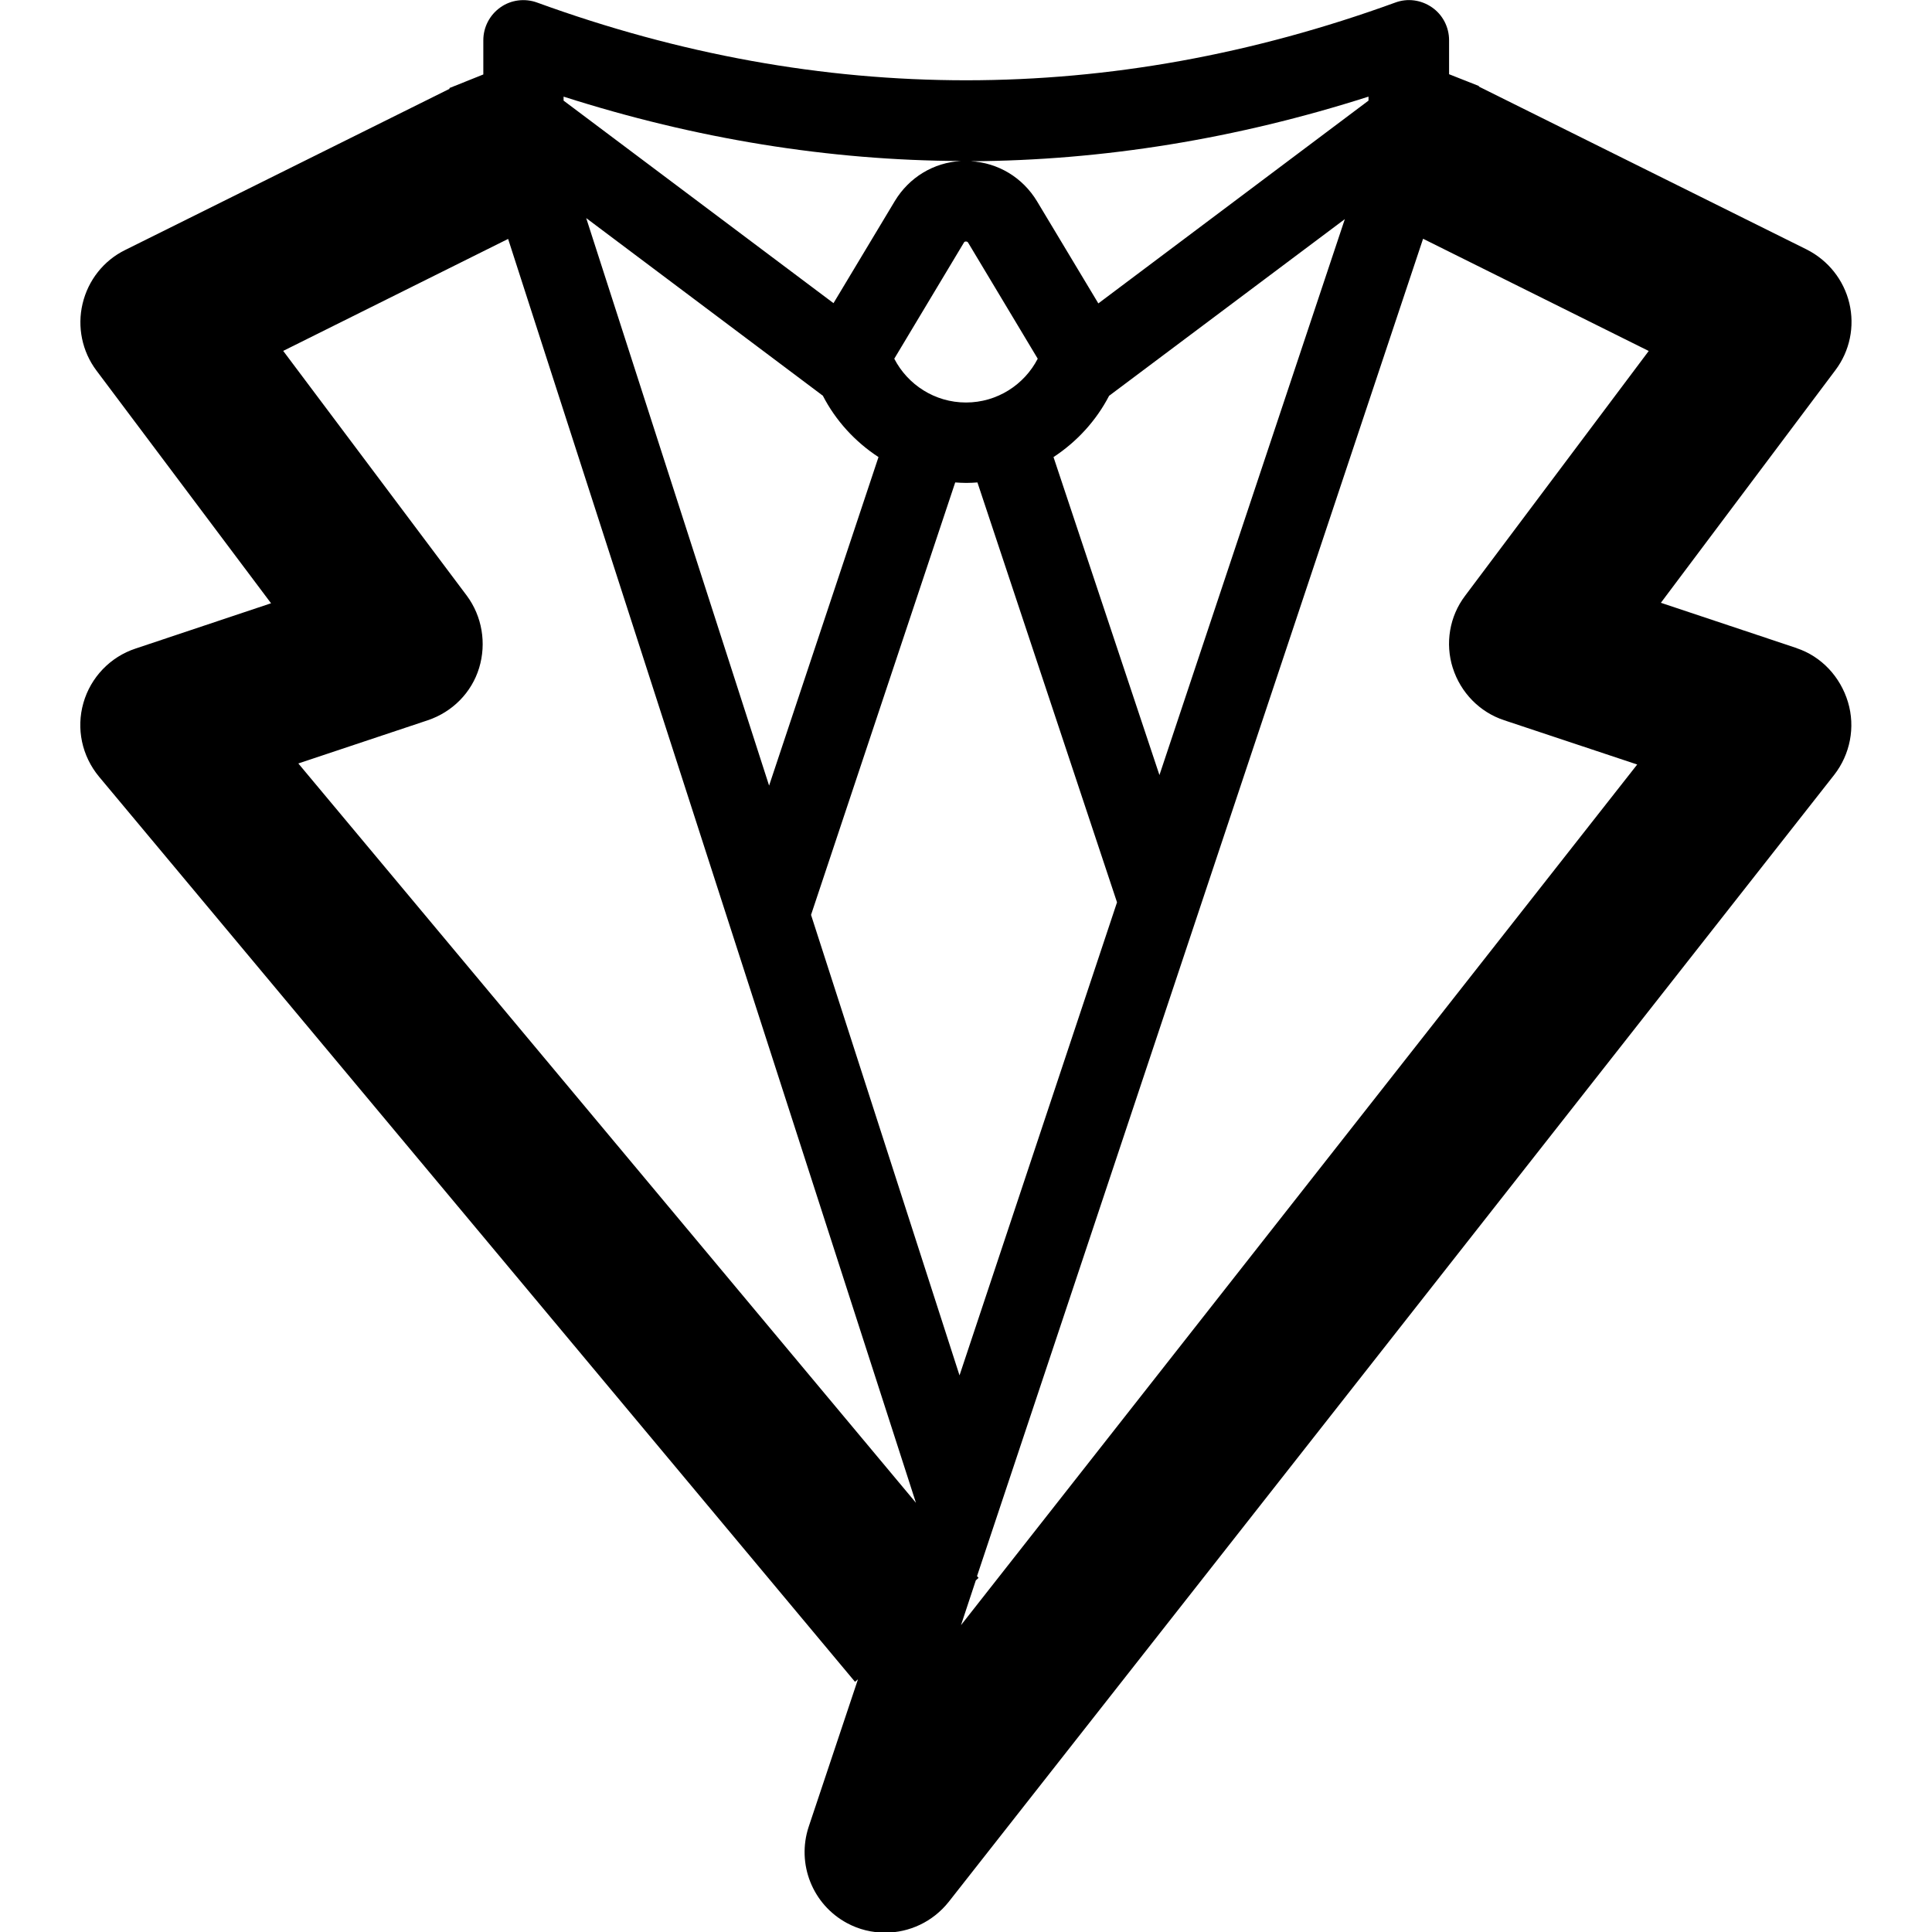 <svg version="1.1" xmlns="http://www.w3.org/2000/svg" width="24" height="24" viewBox="0 0 24 24">
   <path d="M22.316 8.050l-1.684-0.562 2.169-2.891c0.178-0.237 0.241-0.541 0.172-0.831-0.069-0.288-0.262-0.531-0.528-0.666l-4.075-2.025 0.003-0.006-0.372-0.147v-0.422c0-0.162-0.078-0.316-0.213-0.409s-0.303-0.116-0.456-0.059c-3.537 1.287-7.125 1.287-10.659 0-0.153-0.056-0.325-0.034-0.456 0.059-0.134 0.094-0.213 0.247-0.213 0.409v0.425l-0.422 0.169 0.003 0.009-4.031 2.003c-0.266 0.131-0.459 0.375-0.528 0.666-0.069 0.288-0.006 0.594 0.172 0.831l2.169 2.891-1.684 0.563c-0.312 0.103-0.556 0.356-0.647 0.675s-0.019 0.659 0.194 0.916l9.391 11.244 0.037-0.031-0.612 1.831c-0.153 0.462 0.047 0.966 0.475 1.197 0.15 0.081 0.312 0.119 0.475 0.119 0.3 0 0.591-0.134 0.788-0.381l11-14c0.2-0.256 0.266-0.594 0.172-0.906s-0.328-0.566-0.637-0.669zM11.919 17.084l-1.844-5.719 1.791-5.372c0.047 0.003 0.091 0.006 0.138 0.006s0.094-0.003 0.138-0.006l1.734 5.216-1.956 5.875zM10.2 4.9c0.006 0.006 0.016 0.009 0.022 0.016 0.159 0.309 0.4 0.572 0.691 0.762l-1.359 4.081-2.272-7.050 2.919 2.191zM14.403 9.628l-1.316-3.95c0.291-0.191 0.531-0.453 0.691-0.762 0.006-0.006 0.016-0.009 0.022-0.016l2.906-2.178-2.303 6.906zM17 1.2v0.050l-3.356 2.519-0.762-1.269c0 0 0 0 0 0-0.178-0.294-0.481-0.478-0.822-0.497 1.641-0.009 3.3-0.278 4.941-0.803zM12 3c0.016 0 0.022 0.009 0.025 0.012v0l0.866 1.444c-0.166 0.322-0.503 0.544-0.891 0.544s-0.725-0.222-0.891-0.544l0.866-1.444c0.003-0.006 0.009-0.012 0.025-0.012zM7 1.2c1.641 0.525 3.3 0.794 4.938 0.8-0.341 0.019-0.644 0.203-0.822 0.497l-0.762 1.269-3.353-2.516v-0.050zM3.706 9.484l1.609-0.537c0.306-0.103 0.544-0.344 0.637-0.65s0.037-0.641-0.153-0.897l-2.281-3.041 2.794-1.391 5.066 15.7-7.672-9.184zM18.047 8.297c0.097 0.306 0.334 0.55 0.638 0.65l1.653 0.55-8.4 10.691 0.184-0.556 0.034-0.031-0.019-0.022 5.541-16.613 2.803 1.394-2.281 3.041c-0.194 0.256-0.25 0.591-0.153 0.897z" />
</svg>

